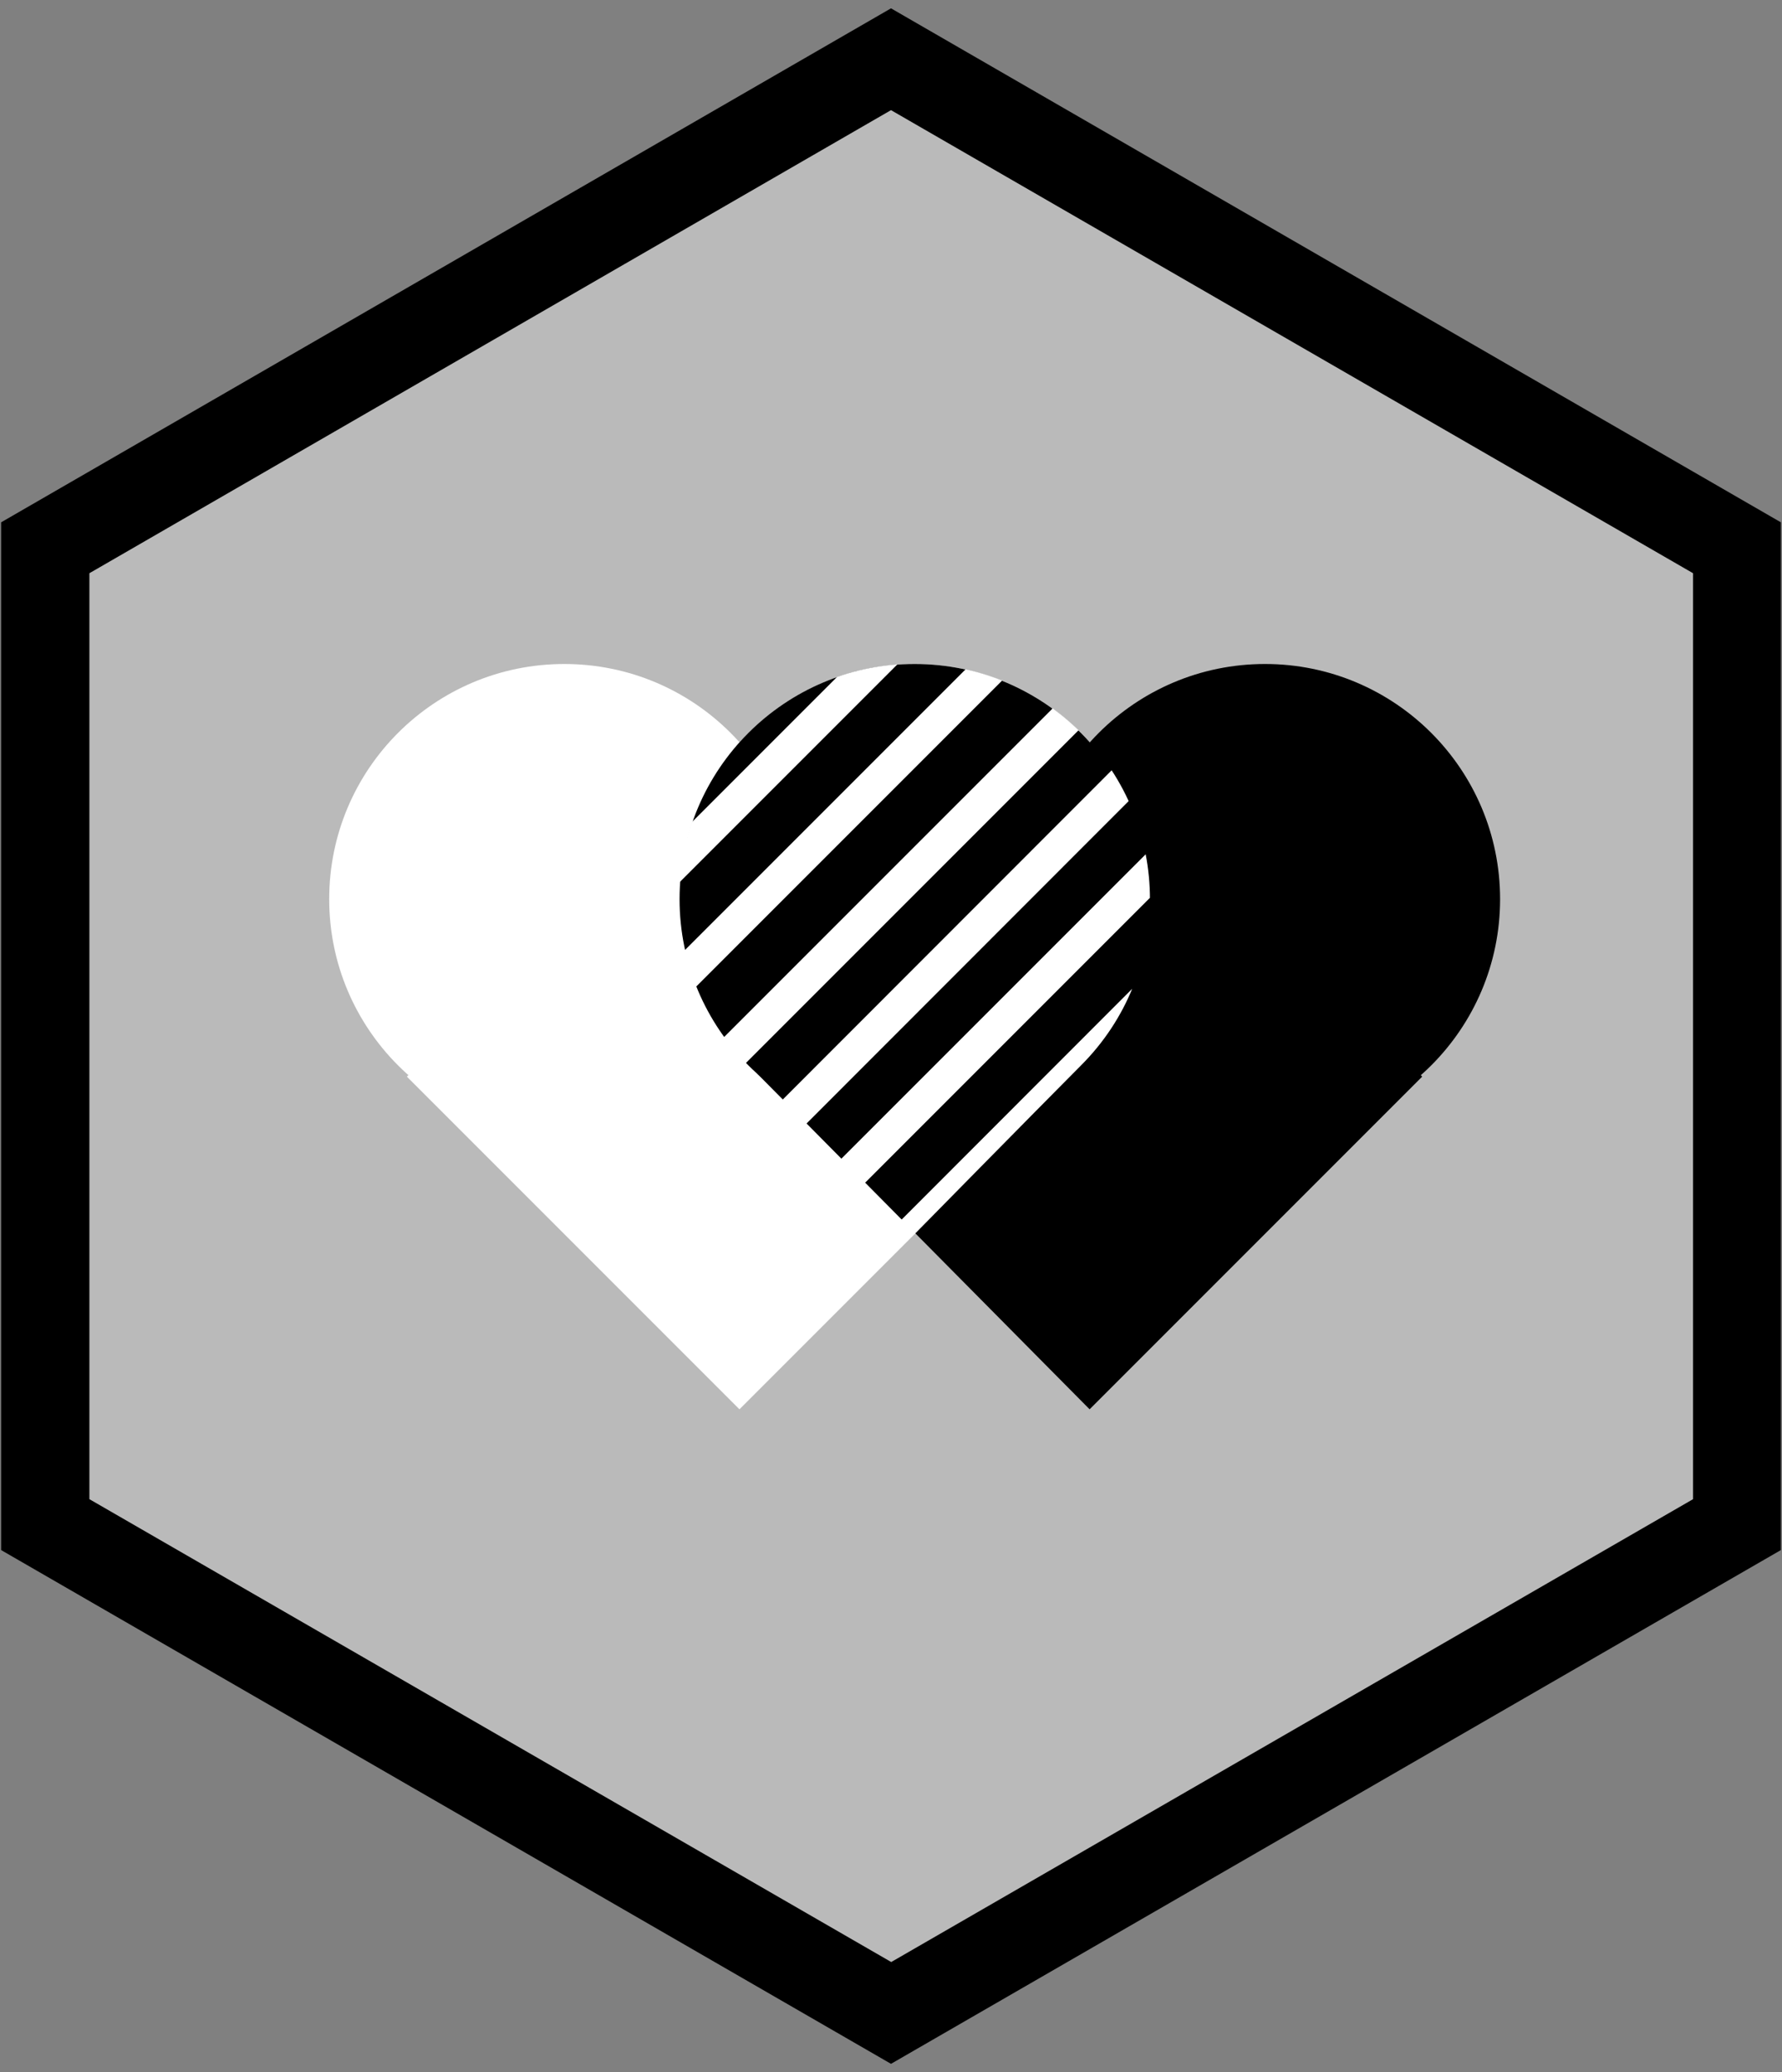 <?xml version="1.0" encoding="utf-8"?>
<!-- Generator: Adobe Illustrator 18.1.1, SVG Export Plug-In . SVG Version: 6.00 Build 0)  -->
<svg version="1.1" id="Layer_1" xmlns="http://www.w3.org/2000/svg" xmlns:xlink="http://www.w3.org/1999/xlink" x="0px" y="0px"
	 viewBox="0 0 791.4 920" enable-background="new 0 0 791.4 920" xml:space="preserve">
<rect x="0" y="0" width="791.4" height="920" fill="#808080" stroke="none"/>
<g>
	<g>
		<polygon fill="#BABABA" points="771.3,676.9 395.7,893.7 20.1,676.9 20.1,243.2 395.7,26.3 771.3,243.2 		"/>
	</g>
	<g>
		<path d="M395.7,916.3L0.5,688.2V231.9L395.7,3.7l395.2,228.2v456.3L395.7,916.3z M39.7,665.6l356.1,205.5l356.1-205.5V254.5
			L395.7,48.9L39.7,254.5V665.6z"/>
	</g>
</g>
<g>
	<path fill="#FFFFFF" d="M510.6,399.2c0,57.7-46.8,104.4-104.4,104.4c-57.7,0-104.4-46.8-104.4-104.4c0-57.7,46.8-104.4,104.4-104.4
		C463.9,294.8,510.6,341.5,510.6,399.2z"/>
	<polygon fill="#FFFFFF" points="476.1,478 328.4,625.7 180.7,478 328.4,330.3 	"/>
	<path fill="#FFFFFF" d="M355,399.2c0,57.7-46.8,104.4-104.4,104.4c-57.7,0-104.4-46.8-104.4-104.4c0-57.7,46.8-104.4,104.4-104.4
		C308.3,294.8,355,341.5,355,399.2z"/>
	<path d="M666.2,399.2c0,57.7-46.8,104.4-104.4,104.4c-57.7,0-104.4-46.8-104.4-104.4c0-57.7,46.8-104.4,104.4-104.4
		C619.4,294.8,666.2,341.5,666.2,399.2z"/>
	<polygon points="631.6,478 483.9,625.7 336.3,476.7 483.9,330.3 	"/>
	<path d="M510.6,399.2c0,57.7-46.8,104.4-104.4,104.4c-57.7,0-104.4-46.8-104.4-104.4c0-57.7,46.8-104.4,104.4-104.4
		C463.8,294.8,510.6,341.5,510.6,399.2z"/>
	<g>
		<defs>
			<path id="SVGID_1_" d="M480.1,473c-20.2,20.3-73.9,74.9-73.9,74.9s-54.5-54.3-75-74.9c-40.8-40.8-39.5-106.9,1.2-147.7
				c40.8-40.8,106.9-40.8,147.7,0C520.9,366.1,520.9,432.2,480.1,473z"/>
		</defs>
		<clipPath id="SVGID_2_">
			<use xlink:href="#SVGID_1_"  overflow="visible"/>
		</clipPath>
		<line clip-path="url(#SVGID_2_)" fill="none" stroke="#FFFFFF" stroke-width="15" x1="440.9" y1="295.7" x2="295.2" y2="441.4"/>
		<line clip-path="url(#SVGID_2_)" fill="none" stroke="#FFFFFF" stroke-width="15" x1="406.6" y1="276.3" x2="269.6" y2="413.3"/>
		<line clip-path="url(#SVGID_2_)" fill="none" stroke="#FFFFFF" stroke-width="15" x1="500" y1="346.3" x2="347" y2="499.4"/>
		<line clip-path="url(#SVGID_2_)" fill="none" stroke="#FFFFFF" stroke-width="15" x1="475.1" y1="317.5" x2="321.6" y2="471"/>
		<line clip-path="url(#SVGID_2_)" fill="none" stroke="#FFFFFF" stroke-width="15" x1="517.4" y1="381.3" x2="372.5" y2="526.2"/>
		<line clip-path="url(#SVGID_2_)" fill="none" stroke="#FFFFFF" stroke-width="15" x1="540.8" y1="411.6" x2="396" y2="556.5"/>
	</g>
</g>
</svg>
